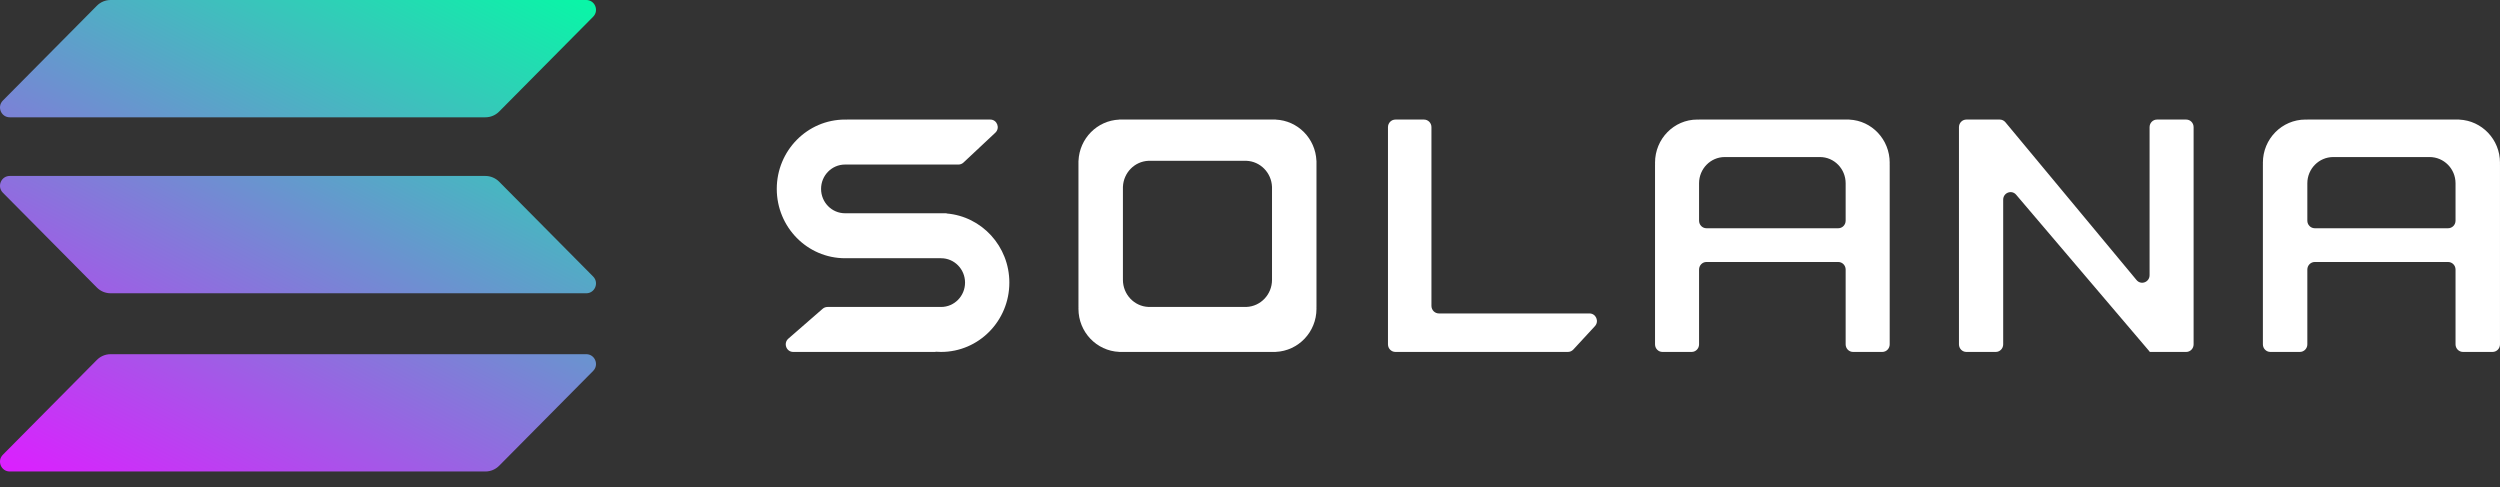<svg width="154" height="30" viewBox="0 0 154 30" fill="none" xmlns="http://www.w3.org/2000/svg">
<rect x="0" y="0" width="154" height="30" fill="#333333" stroke="none"/>
<path d="M52.17 15.907H57.971C58.786 15.907 59.447 16.579 59.447 17.408C59.447 18.237 58.786 18.909 57.971 18.909H50.974C50.865 18.909 50.759 18.948 50.676 19.02L48.564 20.859C48.24 21.14 48.436 21.679 48.862 21.679H57.621C57.625 21.679 57.628 21.676 57.628 21.672C57.628 21.668 57.631 21.665 57.635 21.666C57.745 21.674 57.856 21.679 57.969 21.679C60.292 21.679 62.176 19.767 62.176 17.408C62.176 15.168 60.477 13.331 58.316 13.151C58.313 13.151 58.31 13.148 58.31 13.144C58.31 13.14 58.307 13.137 58.303 13.137H52.053C51.238 13.137 50.578 12.465 50.578 11.636C50.578 10.808 51.238 10.136 52.053 10.136H59.041C59.156 10.136 59.267 10.092 59.351 10.012L61.313 8.174C61.62 7.887 61.42 7.365 61.002 7.365H52.17C52.17 7.365 52.17 7.366 52.17 7.366C52.17 7.367 52.169 7.367 52.169 7.367C52.131 7.366 52.094 7.365 52.056 7.365C49.732 7.365 47.849 9.278 47.849 11.636C47.849 13.995 49.732 15.907 52.056 15.907C52.094 15.907 52.131 15.907 52.169 15.906C52.169 15.906 52.17 15.906 52.17 15.906C52.17 15.907 52.17 15.907 52.17 15.907Z" fill="white"/>
<path d="M85.958 7.365C85.705 7.365 85.499 7.574 85.499 7.831V21.213C85.499 21.47 85.705 21.679 85.958 21.679H96.581C96.708 21.679 96.829 21.626 96.916 21.532L98.246 20.092C98.521 19.795 98.313 19.308 97.911 19.308H88.636C88.382 19.308 88.177 19.099 88.177 18.841V7.831C88.177 7.574 87.971 7.365 87.717 7.365H85.958Z" fill="white"/>
<path fill-rule="evenodd" clip-rule="evenodd" d="M68.945 7.365C68.944 7.365 68.943 7.366 68.943 7.367C68.943 7.367 68.943 7.368 68.942 7.368C67.584 7.427 66.494 8.53 66.436 9.904C66.436 9.904 66.435 9.905 66.434 9.905C66.434 9.905 66.434 9.905 66.433 9.905C66.433 9.905 66.433 9.906 66.433 9.906V18.907C66.433 18.908 66.434 18.909 66.434 18.909C66.435 18.909 66.435 18.909 66.435 18.91C66.434 18.948 66.433 18.986 66.433 19.024C66.433 20.451 67.546 21.615 68.942 21.676C68.943 21.676 68.943 21.677 68.943 21.678L68.944 21.678L68.944 21.679C68.944 21.679 68.944 21.679 68.945 21.679H78.583C78.584 21.679 78.585 21.678 78.585 21.678L78.585 21.677L78.585 21.677L78.586 21.676C79.982 21.615 81.095 20.451 81.095 19.024C81.095 18.986 81.094 18.948 81.093 18.91C81.093 18.909 81.093 18.909 81.094 18.909C81.094 18.909 81.095 18.908 81.095 18.907V9.906C81.095 9.905 81.094 9.905 81.094 9.905C81.093 9.905 81.093 9.904 81.092 9.904C81.034 8.53 79.944 7.427 78.586 7.368C78.585 7.368 78.585 7.367 78.585 7.367C78.585 7.366 78.584 7.365 78.583 7.365H68.945ZM70.741 9.905L70.741 9.905L70.74 9.906C70.74 9.906 70.74 9.906 70.74 9.906C69.891 9.944 69.21 10.638 69.173 11.502C69.173 11.502 69.173 11.502 69.172 11.502C69.172 11.502 69.172 11.503 69.172 11.503V17.165C69.172 17.166 69.172 17.166 69.172 17.166C69.173 17.166 69.173 17.166 69.173 17.167C69.172 17.191 69.172 17.214 69.172 17.238C69.172 18.136 69.867 18.869 70.74 18.907C70.74 18.907 70.74 18.907 70.74 18.908L70.741 18.908L70.741 18.908L70.741 18.909H76.787L76.787 18.908L76.787 18.908L76.787 18.908C76.787 18.907 76.788 18.907 76.788 18.907C77.661 18.869 78.356 18.136 78.356 17.238C78.356 17.214 78.356 17.191 78.355 17.167L78.355 17.166L78.355 17.166L78.356 17.166C78.356 17.166 78.356 17.166 78.356 17.165V11.503C78.356 11.503 78.356 11.502 78.356 11.502C78.355 11.502 78.355 11.502 78.355 11.502C78.318 10.638 77.637 9.944 76.788 9.906C76.788 9.906 76.787 9.906 76.787 9.906L76.787 9.905L76.787 9.905L76.787 9.905H70.741Z" fill="white"/>
<path fill-rule="evenodd" clip-rule="evenodd" d="M113.692 21.213C113.692 21.47 113.896 21.679 114.148 21.679H115.949C116.201 21.679 116.405 21.47 116.405 21.213V10.137C116.405 10.136 116.404 10.136 116.403 10.136L116.403 10.136L116.403 10.135C116.402 10.135 116.402 10.135 116.402 10.134C116.404 10.097 116.405 10.059 116.405 10.02C116.405 8.593 115.302 7.429 113.919 7.368C113.919 7.368 113.918 7.367 113.918 7.367C113.918 7.366 113.918 7.365 113.917 7.365H104.663C104.663 7.365 104.662 7.366 104.662 7.367C104.662 7.367 104.662 7.368 104.661 7.368C104.624 7.366 104.587 7.365 104.549 7.365C103.114 7.365 101.95 8.554 101.95 10.02C101.95 10.059 101.951 10.097 101.952 10.134C101.952 10.135 101.952 10.136 101.951 10.136C101.95 10.136 101.95 10.136 101.95 10.137V21.213C101.95 21.47 102.154 21.679 102.405 21.679H104.207C104.458 21.679 104.662 21.47 104.662 21.213V16.604C104.662 16.347 104.866 16.138 105.118 16.138H113.237C113.488 16.138 113.692 16.347 113.692 16.604V21.213ZM104.662 13.594V11.29C104.662 10.398 105.371 9.674 106.245 9.674H112.11C112.984 9.674 113.692 10.398 113.692 11.29V13.594C113.692 13.852 113.488 14.06 113.237 14.06H105.118C104.866 14.06 104.662 13.852 104.662 13.594Z" fill="white"/>
<path fill-rule="evenodd" clip-rule="evenodd" d="M151.721 21.679C151.467 21.679 151.261 21.47 151.261 21.213V16.604C151.261 16.347 151.055 16.138 150.801 16.138H142.592C142.338 16.138 142.132 16.347 142.132 16.604V21.213C142.132 21.47 141.927 21.679 141.673 21.679H139.854C139.6 21.679 139.394 21.47 139.394 21.213V10.137L139.394 10.137L139.394 10.136C139.394 10.136 139.395 10.136 139.395 10.136C139.396 10.136 139.396 10.135 139.396 10.134C139.395 10.097 139.394 10.059 139.394 10.02C139.394 8.554 140.569 7.365 142.018 7.365C142.056 7.365 142.094 7.366 142.131 7.368C142.132 7.368 142.132 7.367 142.132 7.367C142.132 7.366 142.133 7.365 142.134 7.365L151.488 7.365C151.489 7.365 151.489 7.366 151.489 7.367C151.489 7.367 151.49 7.368 151.49 7.368C152.886 7.429 153.999 8.593 153.999 10.02C153.999 10.059 153.999 10.097 153.997 10.134C153.997 10.135 153.998 10.136 153.998 10.136C153.999 10.136 153.999 10.136 153.999 10.136C153.999 10.136 153.999 10.137 153.999 10.137V21.213C153.999 21.47 153.794 21.679 153.54 21.679H151.721ZM142.132 11.29V13.594C142.132 13.852 142.338 14.06 142.592 14.06H150.801C151.055 14.06 151.261 13.852 151.261 13.594V11.29C151.261 10.398 150.546 9.674 149.663 9.674H143.73C142.848 9.674 142.132 10.398 142.132 11.29Z" fill="white"/>
<path d="M123.186 7.365C123.319 7.365 123.446 7.425 123.532 7.529L131.612 17.252C131.887 17.582 132.414 17.383 132.414 16.95V7.831C132.414 7.574 132.618 7.365 132.869 7.365H134.671C134.923 7.365 135.126 7.574 135.126 7.831V21.213C135.126 21.47 134.923 21.679 134.671 21.679H132.431C132.422 21.679 132.414 21.671 132.414 21.662C132.414 21.657 132.412 21.653 132.41 21.65L124.194 11.995C123.918 11.671 123.396 11.871 123.396 12.301V21.213C123.396 21.47 123.192 21.679 122.94 21.679H121.127C120.876 21.679 120.672 21.47 120.672 21.213V7.831C120.672 7.574 120.876 7.365 121.127 7.365H123.186Z" fill="white"/>
<path d="M5.967 22.172C6.191 21.945 6.496 21.818 6.813 21.818H36.114C36.648 21.818 36.915 22.469 36.537 22.85L30.748 28.69C30.523 28.917 30.218 29.044 29.901 29.044H0.6C0.066 29.044 -0.201 28.392 0.177 28.012L5.967 22.172Z" fill="url(#paint0_linear)"/>
<path d="M5.967 0.354C6.191 0.127 6.496 0 6.813 0H36.114C36.648 0 36.915 0.652 36.537 1.032L30.748 6.872C30.523 7.099 30.218 7.226 29.901 7.226H0.6C0.066 7.226 -0.201 6.575 0.177 6.194L5.967 0.354Z" fill="url(#paint1_linear)"/>
<path d="M30.748 11.193C30.523 10.967 30.218 10.839 29.901 10.839H0.6C0.066 10.839 -0.201 11.491 0.177 11.872L5.967 17.712C6.191 17.938 6.496 18.066 6.813 18.066H36.114C36.648 18.066 36.915 17.414 36.537 17.033L30.748 11.193Z" fill="url(#paint2_linear)"/>
<defs>
<linearGradient id="paint0_linear" x1="24.821" y1="-7.967" x2="4.24" y2="31.083" gradientUnits="userSpaceOnUse">
<stop stop-color="#00FFA3"/>
<stop offset="1" stop-color="#DC1FFF"/>
</linearGradient>
<linearGradient id="paint1_linear" x1="24.821" y1="-7.967" x2="4.24" y2="31.083" gradientUnits="userSpaceOnUse">
<stop stop-color="#00FFA3"/>
<stop offset="1" stop-color="#DC1FFF"/>
</linearGradient>
<linearGradient id="paint2_linear" x1="24.821" y1="-7.967" x2="4.24" y2="31.083" gradientUnits="userSpaceOnUse">
<stop stop-color="#00FFA3"/>
<stop offset="1" stop-color="#DC1FFF"/>
</linearGradient>
</defs>
</svg>
